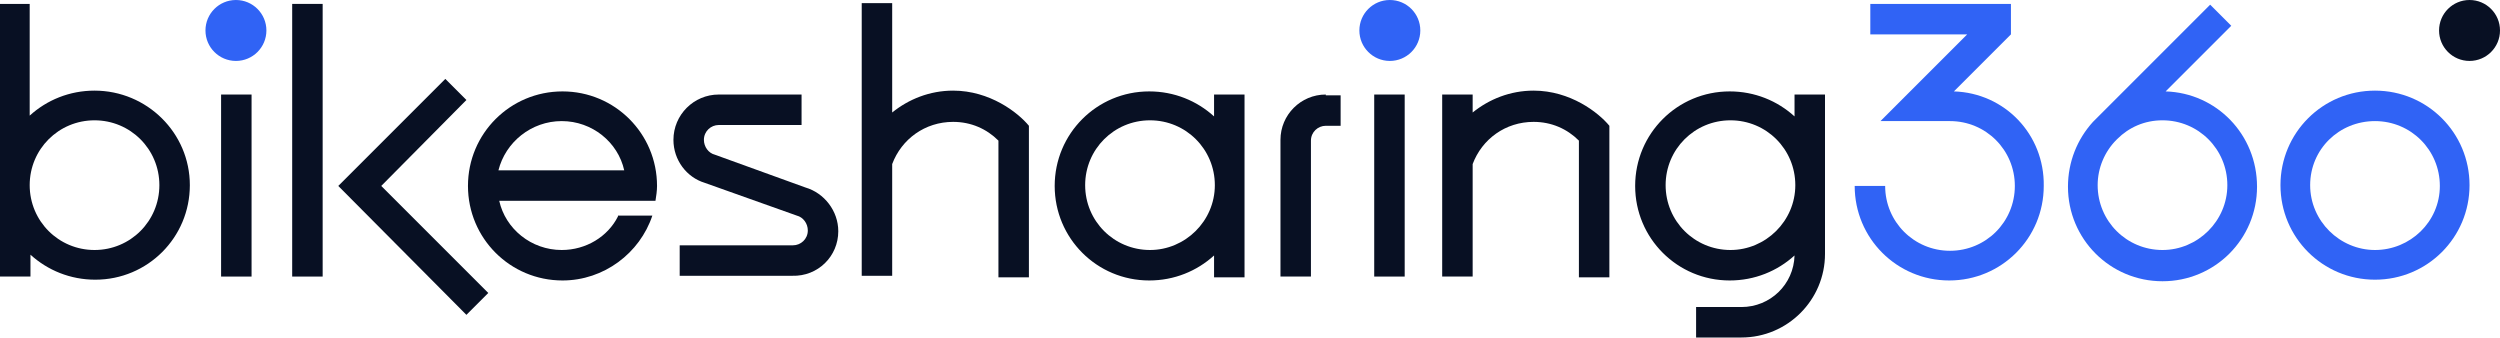 <svg xmlns="http://www.w3.org/2000/svg" xmlns:xlink="http://www.w3.org/1999/xlink" id="Layer_1" x="0" y="0" version="1.1" viewBox="0 0 320 43.2" xml:space="preserve" style="enable-background:new 0 0 320 43.2"><style type="text/css">.st0{fill:#081023}.st1{fill:#3063f5}</style><g><rect width="3.9" height="34.9" x="37.4" y=".5" class="st0"/><rect width="3.9" height="23.3" x="28.3" y="12.1" class="st0"/><polygon points="48.8 23.8 59.7 12.8 57 10.1 43.3 23.8 59.7 40.3 62.5 37.5" class="st0"/><path d="M304,15.5c4.6,0,8.3,3.7,8.3,8.3S308.5,32,304,32s-8.3-3.7-8.3-8.3S299.4,15.5,304,15.5 M304,11.6 c-6.7,0-12.1,5.4-12.1,12.1s5.4,12.1,12.1,12.1s12.1-5.4,12.1-12.1S310.7,11.6,304,11.6L304,11.6z" class="st1"/><path d="M277.2,11.7l8.4-8.4l-2.7-2.7l-15,15c-2,2.2-3.2,5.1-3.2,8.3c0,6.7,5.4,12.1,12.1,12.1 c6.7,0,12.1-5.4,12.1-12.1C288.9,17.2,283.7,11.9,277.2,11.7z M276.8,32c-4.6,0-8.3-3.7-8.3-8.3c0-2.2,0.9-4.3,2.4-5.8l0.1-0.1 c1.5-1.5,3.5-2.4,5.8-2.4c4.6,0,8.3,3.7,8.3,8.3S281.3,32,276.8,32z" class="st1"/><path d="M12.1,11.6c-3.2,0-6.1,1.2-8.3,3.2V0.5H0v34.9h3.9v-2.8c2.2,2,5.1,3.2,8.3,3.2c6.7,0,12.1-5.4,12.1-12.1 S18.8,11.6,12.1,11.6z M12.1,32c-4.6,0-8.3-3.7-8.3-8.3s3.7-8.3,8.3-8.3c4.6,0,8.3,3.7,8.3,8.3S16.7,32,12.1,32z" class="st0"/><path d="M155.4,12.1v2.8c-2.2-2-5.1-3.2-8.3-3.2c-6.7,0-12.1,5.4-12.1,12.1s5.4,12.1,12.1,12.1c3.2,0,6.1-1.2,8.3-3.2 v2.8h3.9V12.1H155.4z M147.2,32c-4.6,0-8.3-3.7-8.3-8.3s3.7-8.3,8.3-8.3s8.3,3.7,8.3,8.3S151.7,32,147.2,32z" class="st0"/><circle cx="30.2" cy="3.9" r="3.9" class="st1"/><rect width="3.9" height="23.3" x="175.9" y="12.1" class="st0"/><circle cx="177.9" cy="3.9" r="3.9" class="st1"/><circle cx="316.1" cy="3.9" r="3.9" class="st0"/><path d="M79.1,27.7C77.8,30.3,75,32,71.9,32c-3.9,0-7.2-2.7-8-6.3h14.9l0,0h5.1c0.1-0.6,0.2-1.3,0.2-1.9 c0-6.7-5.4-12.1-12.1-12.1c-6.7,0-12.1,5.4-12.1,12.1s5.4,12.1,12.1,12.1c5.3,0,9.9-3.5,11.5-8.3H79.1z M71.9,15.5 c3.9,0,7.2,2.7,8,6.3H63.8C64.7,18.2,68,15.5,71.9,15.5z" class="st0"/><path d="M250.1,11.7l7.3-7.3V0.5h-18v3.9h12.4l-11.1,11.1h8.9l0,0c4.6,0,8.3,3.7,8.3,8.3s-3.7,8.3-8.3,8.3 c-4.6,0-8.3-3.7-8.3-8.3v0h-3.9v0c0,6.7,5.4,12.1,12.1,12.1c6.7,0,12.1-5.4,12.1-12.1C261.7,17.2,256.6,11.9,250.1,11.7z" class="st1"/><path d="M122,11.6c-3,0-5.7,1.1-7.8,2.8v-14h-3.9v34.9h3.9V21c1.2-3.2,4.2-5.4,7.8-5.4c2.3,0,4.3,0.9,5.8,2.4v17.5h3.9 l0-19.4C130.3,14.4,126.7,11.6,122,11.6z" class="st0"/><path d="M196.3,11.6c-3,0-5.7,1.1-7.8,2.8v-2.3h-3.9v23.3h3.9V21c1.2-3.2,4.2-5.4,7.8-5.4c2.3,0,4.3,0.9,5.8,2.4v17.5 h3.9l0-19.4C204.6,14.4,201,11.6,196.3,11.6z" class="st0"/><path d="M107.3,29.6c0-2.6-1.8-4.9-4.2-5.6l0,0l-11.6-4.2c-0.8-0.2-1.4-1-1.4-1.9c0-1.1,0.9-1.9,1.9-1.9l10.6,0v-3.9 H92c-3.2,0-5.8,2.6-5.8,5.8c0,2.6,1.7,4.8,4,5.5l11.8,4.2c0.8,0.2,1.4,1,1.4,1.9c0,1.1-0.9,1.9-1.9,1.9H87v3.9h14.4v0 C104.7,35.4,107.3,32.8,107.3,29.6z" class="st0"/><path d="M97.2,21.6" class="st0"/><path d="M169.7,12.1L169.7,12.1c-3.2,0-5.8,2.6-5.8,5.8v17.5h3.9V18c0-1.1,0.9-1.9,1.9-1.9l1.9,0v-3.9H169.7z" class="st0"/><path d="M229.7,12.1v2.8c-2.2-2-5.1-3.2-8.3-3.2c-6.7,0-12.1,5.4-12.1,12.1s5.4,12.1,12.1,12.1c3.2,0,6.1-1.2,8.3-3.2 c-0.1,3.7-3.1,6.6-6.8,6.6h-5.8v3.9h5.8c5.9,0,10.7-4.8,10.7-10.7l0-20.4H229.7z M221.5,32c-4.6,0-8.3-3.7-8.3-8.3s3.7-8.3,8.3-8.3 c4.6,0,8.3,3.7,8.3,8.3S226,32,221.5,32z" class="st0"/></g></svg>